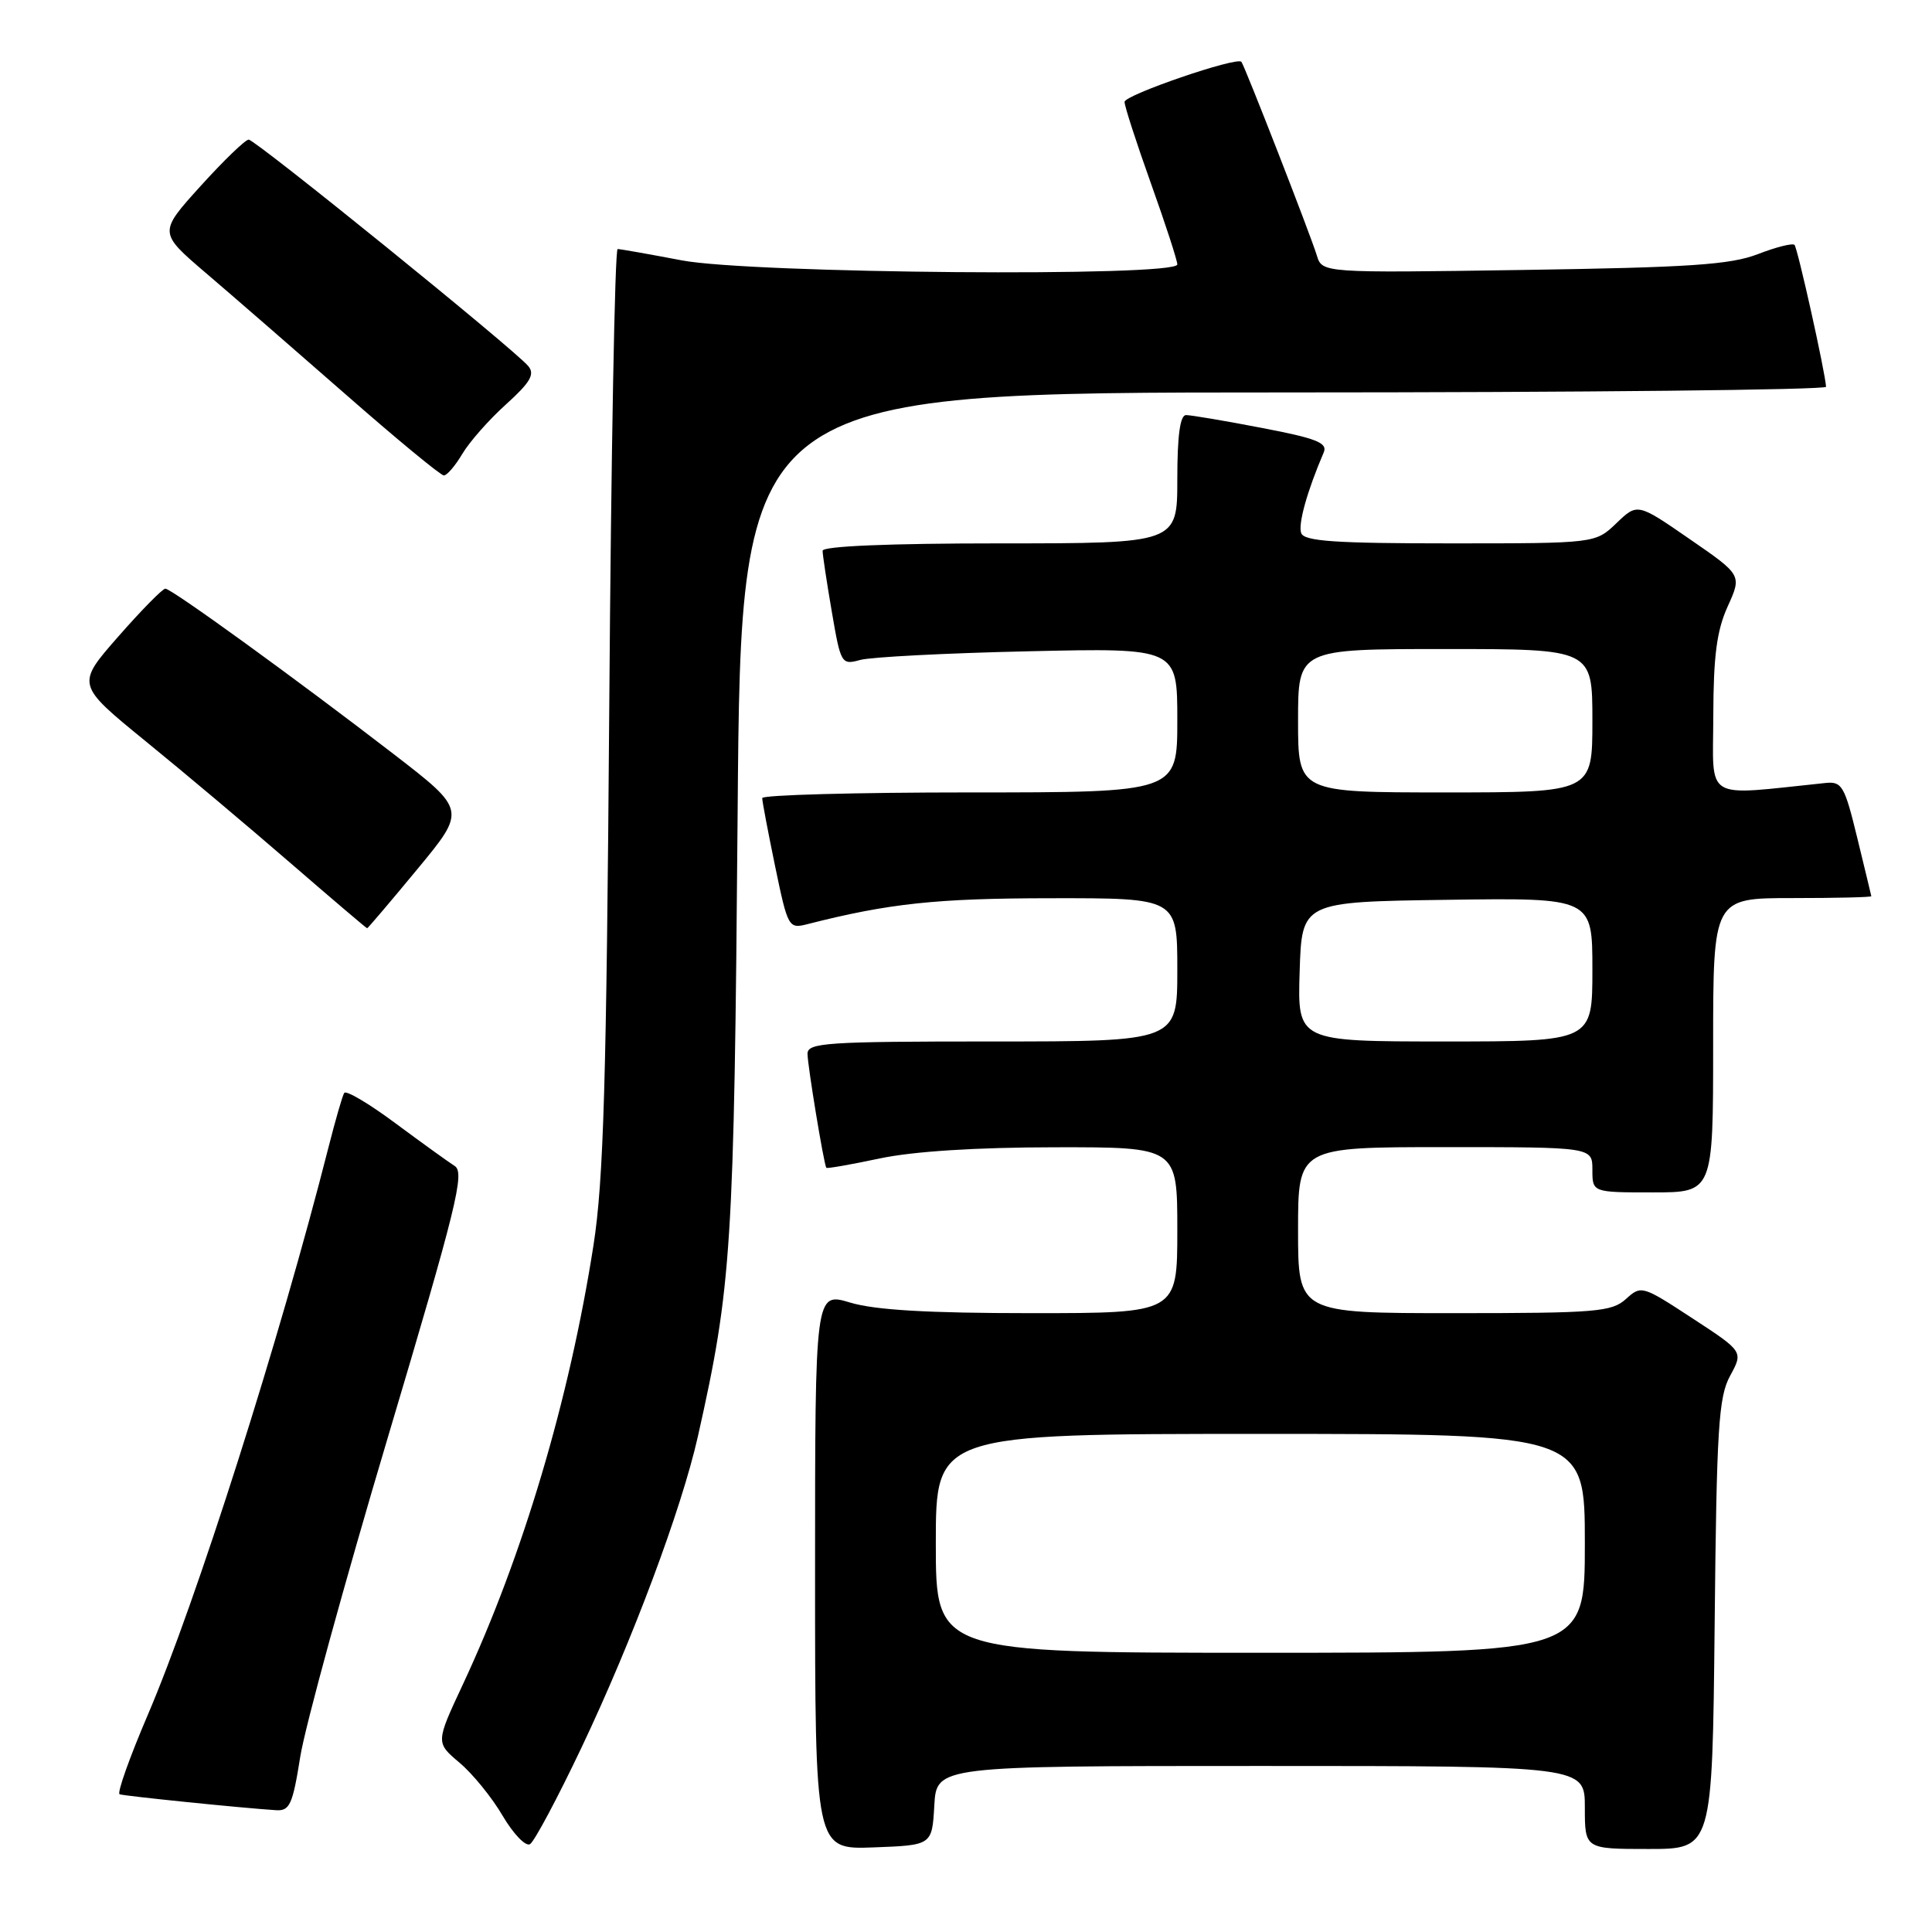 <?xml version="1.0" encoding="UTF-8" standalone="no"?>
<!DOCTYPE svg PUBLIC "-//W3C//DTD SVG 1.1//EN" "http://www.w3.org/Graphics/SVG/1.1/DTD/svg11.dtd" >
<svg xmlns="http://www.w3.org/2000/svg" xmlns:xlink="http://www.w3.org/1999/xlink" version="1.1" viewBox="0 0 256 256">
 <g >
 <path fill="currentColor"
d=" M 77.03 231.61 C 83.79 217.39 90.30 199.98 92.47 190.35 C 96.96 170.37 97.27 165.45 97.74 107.75 C 98.18 52.00 98.18 52.00 170.09 52.00 C 209.64 52.00 241.98 51.66 241.96 51.25 C 241.86 49.35 238.19 32.86 237.78 32.45 C 237.52 32.19 235.33 32.74 232.91 33.68 C 229.27 35.08 223.84 35.44 201.84 35.77 C 175.19 36.17 175.19 36.17 174.48 33.83 C 173.65 31.11 164.90 8.65 164.49 8.19 C 163.87 7.49 149.02 12.58 149.01 13.50 C 149.00 14.05 150.58 18.91 152.50 24.29 C 154.43 29.68 156.00 34.51 156.00 35.04 C 156.00 36.72 99.49 36.25 90.34 34.50 C 86.03 33.68 82.20 33.00 81.84 33.00 C 81.47 33.00 80.97 60.34 80.73 93.75 C 80.36 143.43 79.98 156.41 78.64 165.00 C 75.45 185.43 69.27 206.22 61.33 223.20 C 57.73 230.90 57.73 230.90 60.88 233.56 C 62.62 235.02 65.20 238.19 66.61 240.61 C 68.03 243.02 69.66 244.71 70.23 244.36 C 70.81 244.00 73.87 238.26 77.03 231.61 Z  M 123.80 239.25 C 124.10 234.00 124.10 234.00 167.05 234.00 C 210.00 234.00 210.00 234.00 210.00 239.50 C 210.00 245.00 210.00 245.00 218.45 245.00 C 226.89 245.00 226.89 245.00 227.20 215.25 C 227.46 189.17 227.72 185.11 229.25 182.30 C 231.00 179.09 231.00 179.09 224.25 174.68 C 217.60 170.33 217.47 170.29 215.44 172.13 C 213.56 173.83 211.48 174.00 192.69 174.00 C 172.00 174.00 172.00 174.00 172.00 163.00 C 172.00 152.00 172.00 152.00 191.50 152.00 C 211.00 152.00 211.00 152.00 211.00 155.00 C 211.00 158.00 211.00 158.00 219.00 158.00 C 227.00 158.00 227.00 158.00 227.00 138.50 C 227.00 119.00 227.00 119.00 237.50 119.00 C 243.28 119.00 247.98 118.89 247.96 118.75 C 247.93 118.61 247.10 115.12 246.09 111.00 C 244.42 104.13 244.07 103.52 241.88 103.75 C 225.50 105.44 227.00 106.33 227.02 94.89 C 227.04 86.88 227.48 83.55 228.93 80.35 C 230.81 76.20 230.81 76.20 223.89 71.43 C 216.97 66.65 216.97 66.65 214.18 69.33 C 211.39 72.00 211.39 72.00 192.16 72.00 C 176.97 72.00 172.83 71.72 172.42 70.65 C 171.97 69.48 173.20 65.08 175.40 59.95 C 175.94 58.68 174.47 58.09 167.19 56.70 C 162.32 55.76 157.80 55.00 157.16 55.00 C 156.37 55.00 156.00 57.70 156.00 63.50 C 156.00 72.00 156.00 72.00 132.50 72.00 C 117.80 72.00 109.00 72.37 109.00 72.98 C 109.00 73.52 109.55 77.16 110.22 81.06 C 111.40 87.97 111.50 88.13 113.97 87.45 C 115.36 87.06 125.39 86.54 136.25 86.30 C 156.00 85.85 156.00 85.85 156.00 95.42 C 156.00 105.00 156.00 105.00 128.50 105.00 C 113.38 105.00 101.00 105.34 101.00 105.75 C 100.99 106.16 101.77 110.24 102.71 114.80 C 104.39 122.90 104.50 123.09 106.97 122.46 C 117.75 119.71 124.06 119.03 139.25 119.02 C 156.00 119.00 156.00 119.00 156.00 128.50 C 156.00 138.00 156.00 138.00 131.50 138.00 C 109.49 138.00 107.00 138.17 107.00 139.63 C 107.00 141.13 109.15 154.19 109.49 154.74 C 109.57 154.87 112.76 154.31 116.57 153.50 C 121.01 152.56 129.34 152.03 139.75 152.02 C 156.00 152.00 156.00 152.00 156.00 163.00 C 156.00 174.00 156.00 174.00 136.66 174.00 C 122.95 174.00 115.96 173.59 112.66 172.60 C 108.00 171.20 108.00 171.20 108.00 208.14 C 108.00 245.08 108.00 245.08 115.75 244.79 C 123.50 244.50 123.50 244.50 123.80 239.25 Z  M 39.79 232.75 C 40.43 228.76 45.64 209.75 51.38 190.50 C 60.50 159.89 61.62 155.37 60.25 154.50 C 59.39 153.95 55.84 151.39 52.36 148.81 C 48.89 146.23 45.85 144.43 45.61 144.82 C 45.37 145.20 44.44 148.44 43.53 152.01 C 37.04 177.56 25.98 212.28 19.60 227.19 C 17.17 232.86 15.48 237.61 15.85 237.75 C 16.46 237.98 31.92 239.56 36.57 239.86 C 38.39 239.98 38.78 239.12 39.79 232.75 Z  M 55.30 115.17 C 61.78 107.34 61.78 107.34 52.16 99.92 C 39.29 90.00 22.73 78.00 21.91 78.00 C 21.54 78.00 18.73 80.86 15.67 84.35 C 10.09 90.71 10.09 90.71 19.29 98.21 C 24.36 102.33 32.99 109.60 38.49 114.36 C 43.98 119.11 48.55 123.00 48.65 123.00 C 48.74 123.00 51.74 119.48 55.30 115.17 Z  M 61.26 60.14 C 62.19 58.57 64.79 55.61 67.05 53.58 C 70.28 50.66 70.90 49.59 70.00 48.51 C 68.18 46.31 33.84 18.50 32.95 18.50 C 32.51 18.50 29.64 21.27 26.58 24.65 C 21.01 30.81 21.01 30.81 27.25 36.15 C 30.69 39.08 39.03 46.33 45.78 52.24 C 52.53 58.16 58.40 63.00 58.81 63.00 C 59.23 63.00 60.33 61.71 61.26 60.14 Z  M 124.00 204.50 C 124.00 190.00 124.00 190.00 167.00 190.00 C 210.00 190.00 210.00 190.00 210.00 204.50 C 210.00 219.00 210.00 219.00 167.00 219.00 C 124.00 219.00 124.00 219.00 124.00 204.50 Z  M 172.21 128.75 C 172.50 119.50 172.50 119.50 191.75 119.23 C 211.00 118.96 211.00 118.96 211.00 128.48 C 211.00 138.00 211.00 138.00 191.46 138.00 C 171.92 138.00 171.92 138.00 172.21 128.75 Z  M 172.00 95.50 C 172.00 86.00 172.00 86.00 191.50 86.00 C 211.00 86.00 211.00 86.00 211.00 95.50 C 211.00 105.00 211.00 105.00 191.50 105.00 C 172.00 105.00 172.00 105.00 172.00 95.50 Z "/>
</g>
</svg>